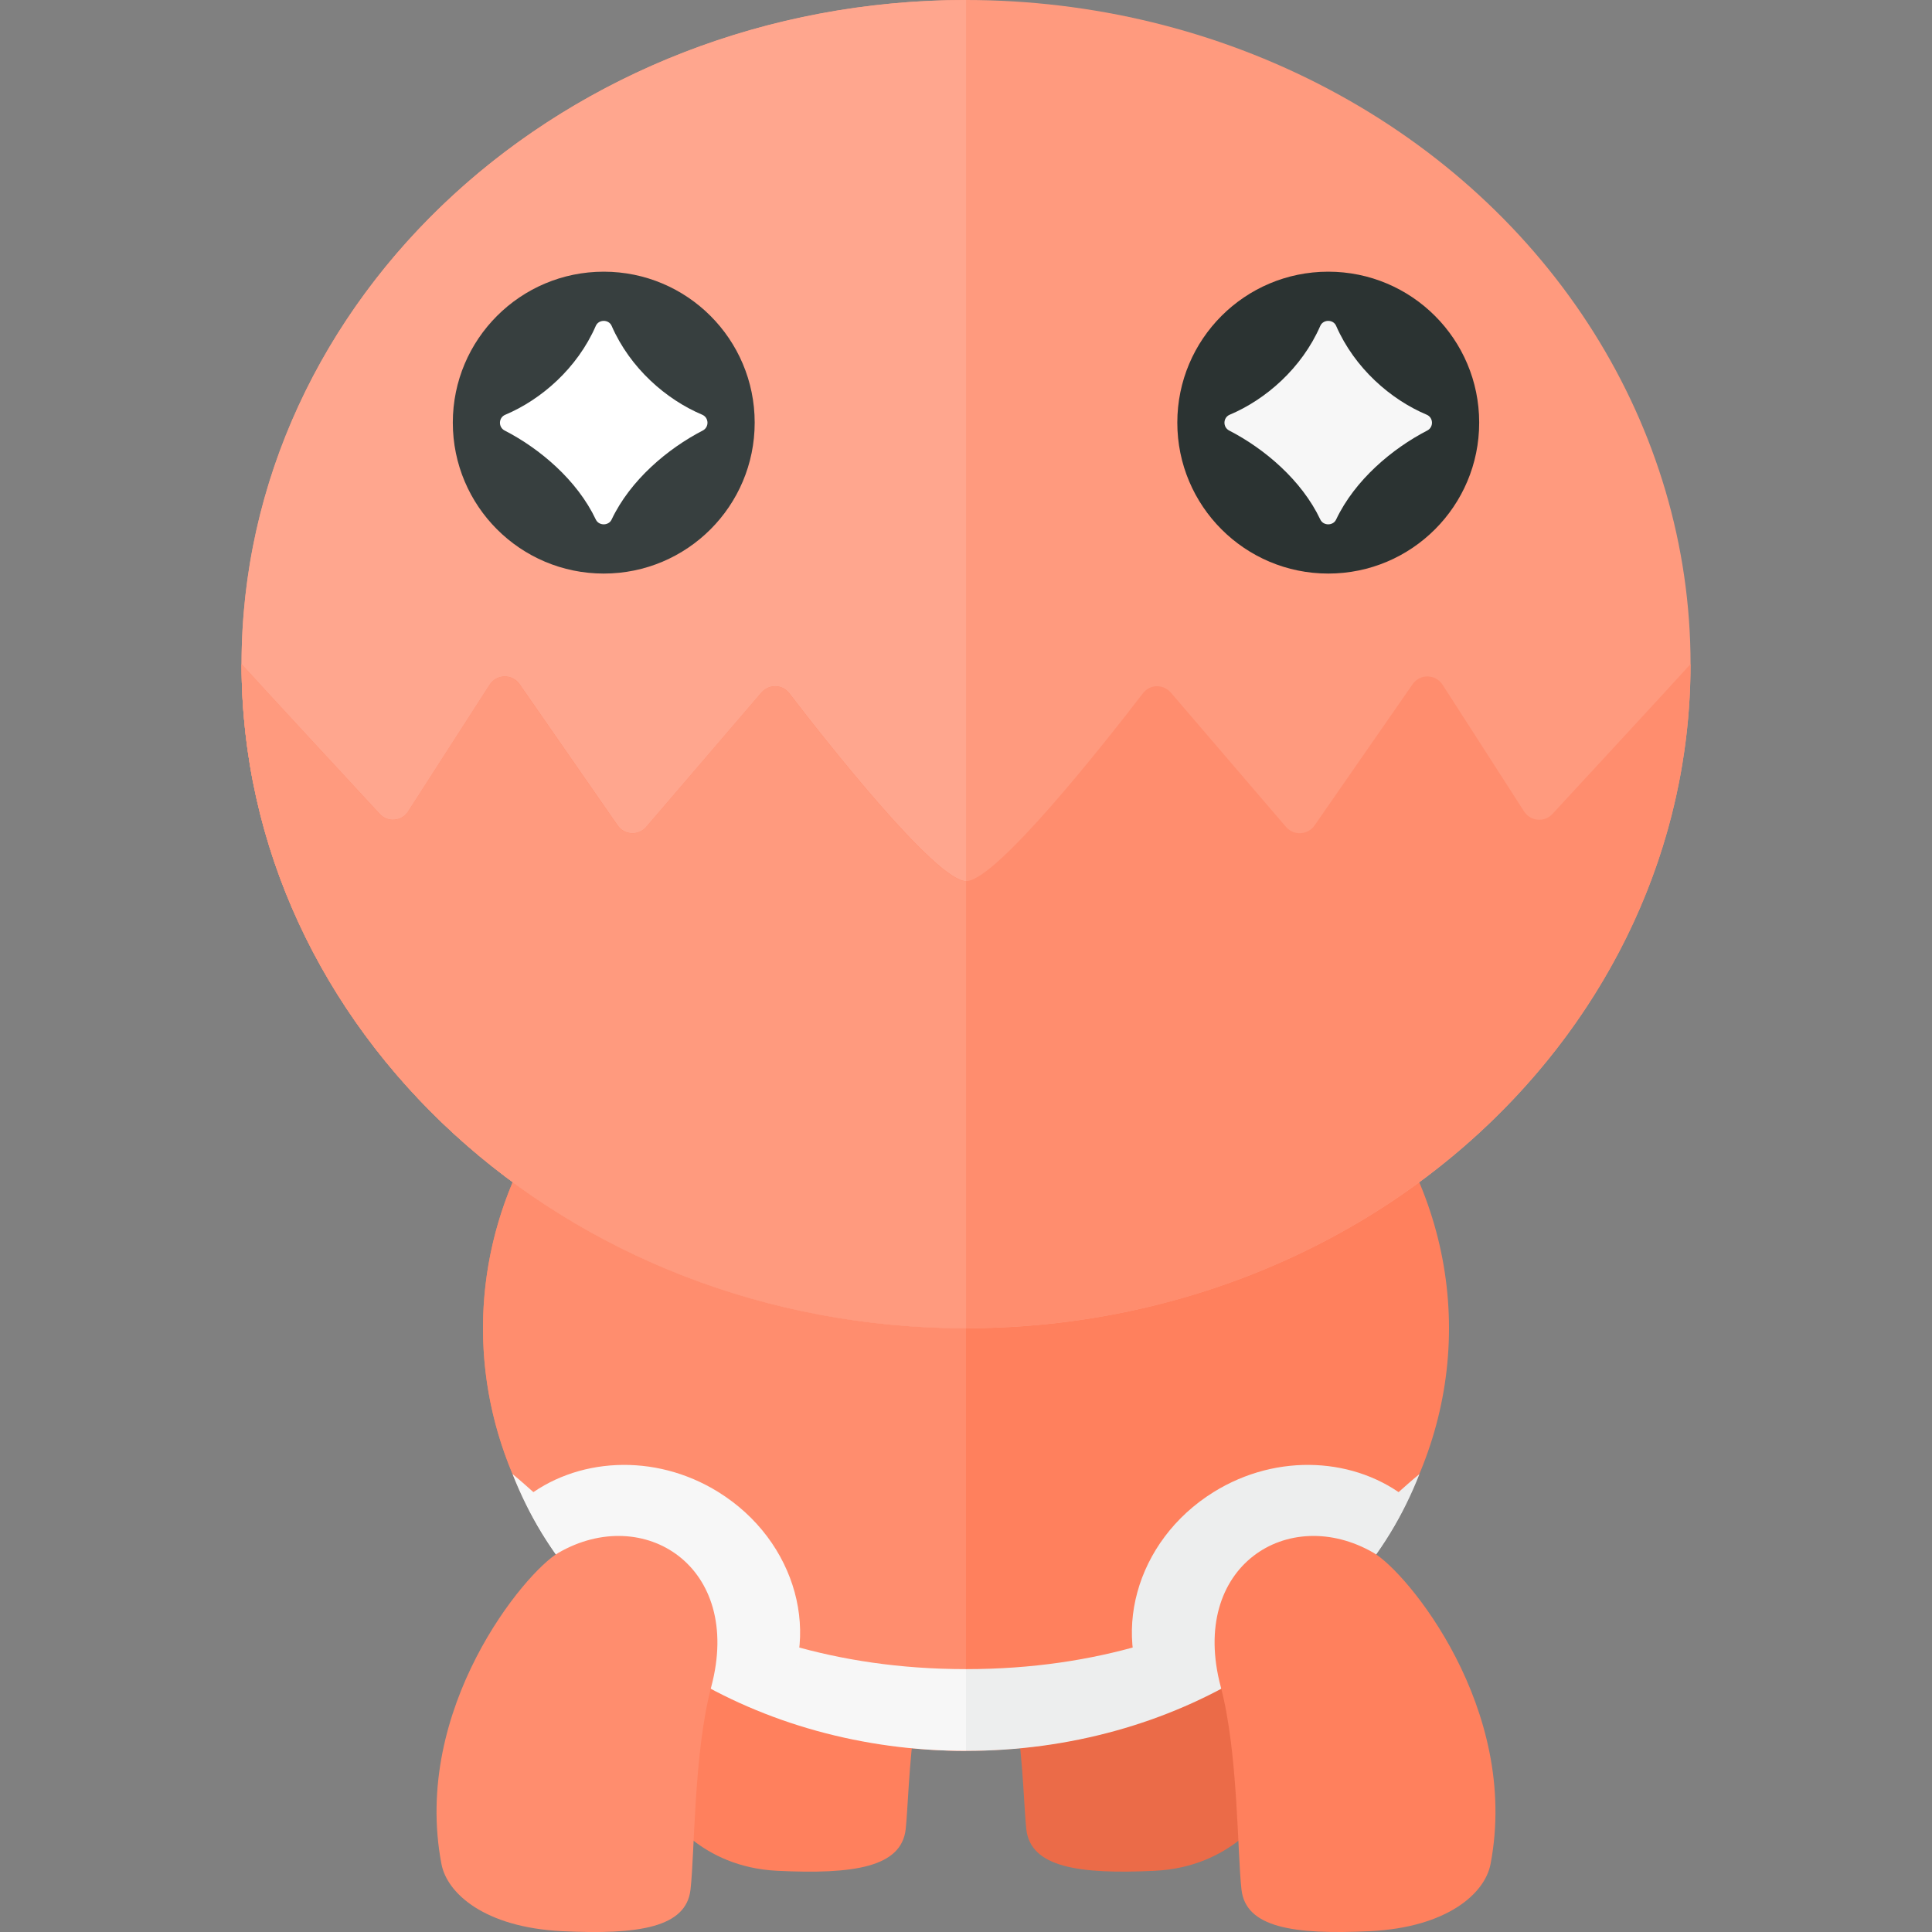 <?xml version="1.0" encoding="utf-8"?>
<!-- Generator: Adobe Illustrator 22.0.1, SVG Export Plug-In . SVG Version: 6.00 Build 0)  -->
<svg version="1.1" id="icons" xmlns="http://www.w3.org/2000/svg" xmlns:xlink="http://www.w3.org/1999/xlink" x="0px" y="0px"
	 width="32px" height="32px" viewBox="0 0 32 32" enable-background="new 0 0 32 32" xml:space="preserve">
<rect x="0" y="0" width="32" height="32" fill="#808080" stroke="none"/>
<path fill="#EB6B48" d="M18.136,23.548c0.639,0,2.822,3.848,2.822,6.473c0,0-0.549,0.902-1.828,0.965
	c-1.278,0.062-2.06-0.062-2.131-0.688s-0.061-3.087-0.923-3.812C17.229,24.667,17.497,23.548,18.136,23.548z"/>
<path fill="#FF805D" d="M13.864,23.548c-0.639,0-2.822,3.848-2.822,6.473c0,0,0.549,0.902,1.828,0.965s2.06-0.062,2.131-0.688
	s0.061-3.087,0.923-3.812C14.771,24.667,14.503,23.548,13.864,23.548z"/>
<ellipse fill="#FF805D" cx="16" cy="22" rx="8" ry="7"/>
<path fill="#FF8D6E" d="M16,15c-4.418,0-8,3.134-8,7s3.582,7,8,7V15z"/>
<path fill="#F7F7F7" d="M16,27.646c-4.418,0-6.578-2.476-7.51-3.23C9.547,27.139,12.553,29,16,29V27.646z"/>
<ellipse fill="#FF9A7E" cx="16.001" cy="11" rx="12" ry="11"/>
<path fill="#FFA68E" d="M16.001,0c-6.627,0-12,4.925-12,11s5.373,11,12,11V0z"/>
<path fill="#FF8D6E" d="M28,11c-0.351,0.387-1.71,1.858-2.287,2.482c-0.133,0.144-0.364,0.122-0.47-0.043l-1.349-2.097
	c-0.116-0.18-0.375-0.185-0.497-0.009l-1.624,2.339c-0.112,0.161-0.345,0.173-0.473,0.024l-1.907-2.224
	c-0.124-0.144-0.345-0.142-0.461,0.009c-0.632,0.822-2.436,3.111-2.93,3.113c-0.494-0.002-2.299-2.291-2.93-3.113
	c-0.116-0.151-0.337-0.153-0.461-0.009l-1.907,2.224c-0.128,0.149-0.361,0.137-0.473-0.024l-1.624-2.339
	c-0.122-0.176-0.382-0.171-0.497,0.009l-1.349,2.097c-0.106,0.165-0.337,0.187-0.47,0.043C5.712,12.858,4.352,11.387,4.001,11
	c0,6.075,5.372,10.999,11.998,11v0c0,0,0.001,0,0.001,0l0.001,0v0C22.628,21.999,28,17.075,28,11z"/>
<path fill="#FF9A7E" d="M16.001,14.596c-0.494,0-2.299-2.291-2.931-3.114c-0.116-0.151-0.337-0.153-0.461-0.009l-1.907,2.224
	c-0.128,0.149-0.361,0.137-0.473-0.024l-1.624-2.339c-0.122-0.176-0.382-0.171-0.497,0.009l-1.349,2.097
	c-0.106,0.165-0.337,0.187-0.47,0.043C5.712,12.858,4.352,11.387,4.001,11c0,6.075,5.373,11,12,11V14.596z"/>
<path fill="#F7F7F7" d="M11.898,24.713c-1.059-0.658-2.366-0.573-3.22,0.118c0.701,1.55,2.291,2.882,4.12,3.582
	c0.027-0.037,0.06-0.067,0.085-0.106C13.639,27.129,13.198,25.52,11.898,24.713z"/>
<path fill="#FF8D6E" d="M9.25,25.719c-0.553,0.32-2.431,2.578-1.938,5.156c0.093,0.486,0.716,1.048,1.994,1.111
	s2.06-0.062,2.131-0.688c0.071-0.625,0.054-2.271,0.344-3.361C12.312,25.938,10.656,24.906,9.25,25.719z"/>
<path fill="#EDEEEE" d="M16,27.646c4.418,0,6.578-2.476,7.51-3.23C22.453,27.139,19.447,29,16,29V27.646z"/>
<path fill="#EDEEEE" d="M20.102,24.713c1.059-0.658,2.366-0.573,3.22,0.118c-0.701,1.55-2.291,2.882-4.12,3.582
	c-0.027-0.037-0.06-0.067-0.085-0.106C18.361,27.129,18.802,25.52,20.102,24.713z"/>
<path fill="#FF805D" d="M22.75,25.719c0.553,0.32,2.431,2.578,1.938,5.156c-0.093,0.486-0.716,1.048-1.994,1.111
	c-1.278,0.062-2.06-0.062-2.131-0.688s-0.054-2.271-0.344-3.361C19.688,25.938,21.344,24.906,22.75,25.719z"/>
<g>
	<circle fill="#373F3F" cx="10" cy="7" r="2.5"/>
	<path fill="#FFFFFF" d="M9.868,5.398C9.562,6.1,8.964,6.619,8.368,6.87C8.256,6.917,8.251,7.076,8.359,7.131
		c0.581,0.299,1.2,0.82,1.51,1.475c0.05,0.105,0.211,0.105,0.261,0c0.31-0.655,0.93-1.176,1.51-1.475
		c0.108-0.056,0.103-0.214-0.009-0.262c-0.596-0.251-1.194-0.77-1.5-1.471C10.084,5.287,9.916,5.287,9.868,5.398z"/>
</g>
<g>
	<circle fill="#2B3332" cx="22" cy="7" r="2.5"/>
	<path fill="#F7F7F7" d="M21.868,5.398c-0.306,0.701-0.904,1.22-1.5,1.471c-0.112,0.047-0.117,0.206-0.009,0.262
		c0.581,0.299,1.2,0.82,1.51,1.475c0.05,0.105,0.211,0.105,0.261,0c0.31-0.655,0.93-1.176,1.51-1.475
		c0.108-0.056,0.103-0.214-0.009-0.262c-0.596-0.251-1.194-0.77-1.5-1.471C22.084,5.287,21.916,5.287,21.868,5.398z"/>
</g>
</svg>
